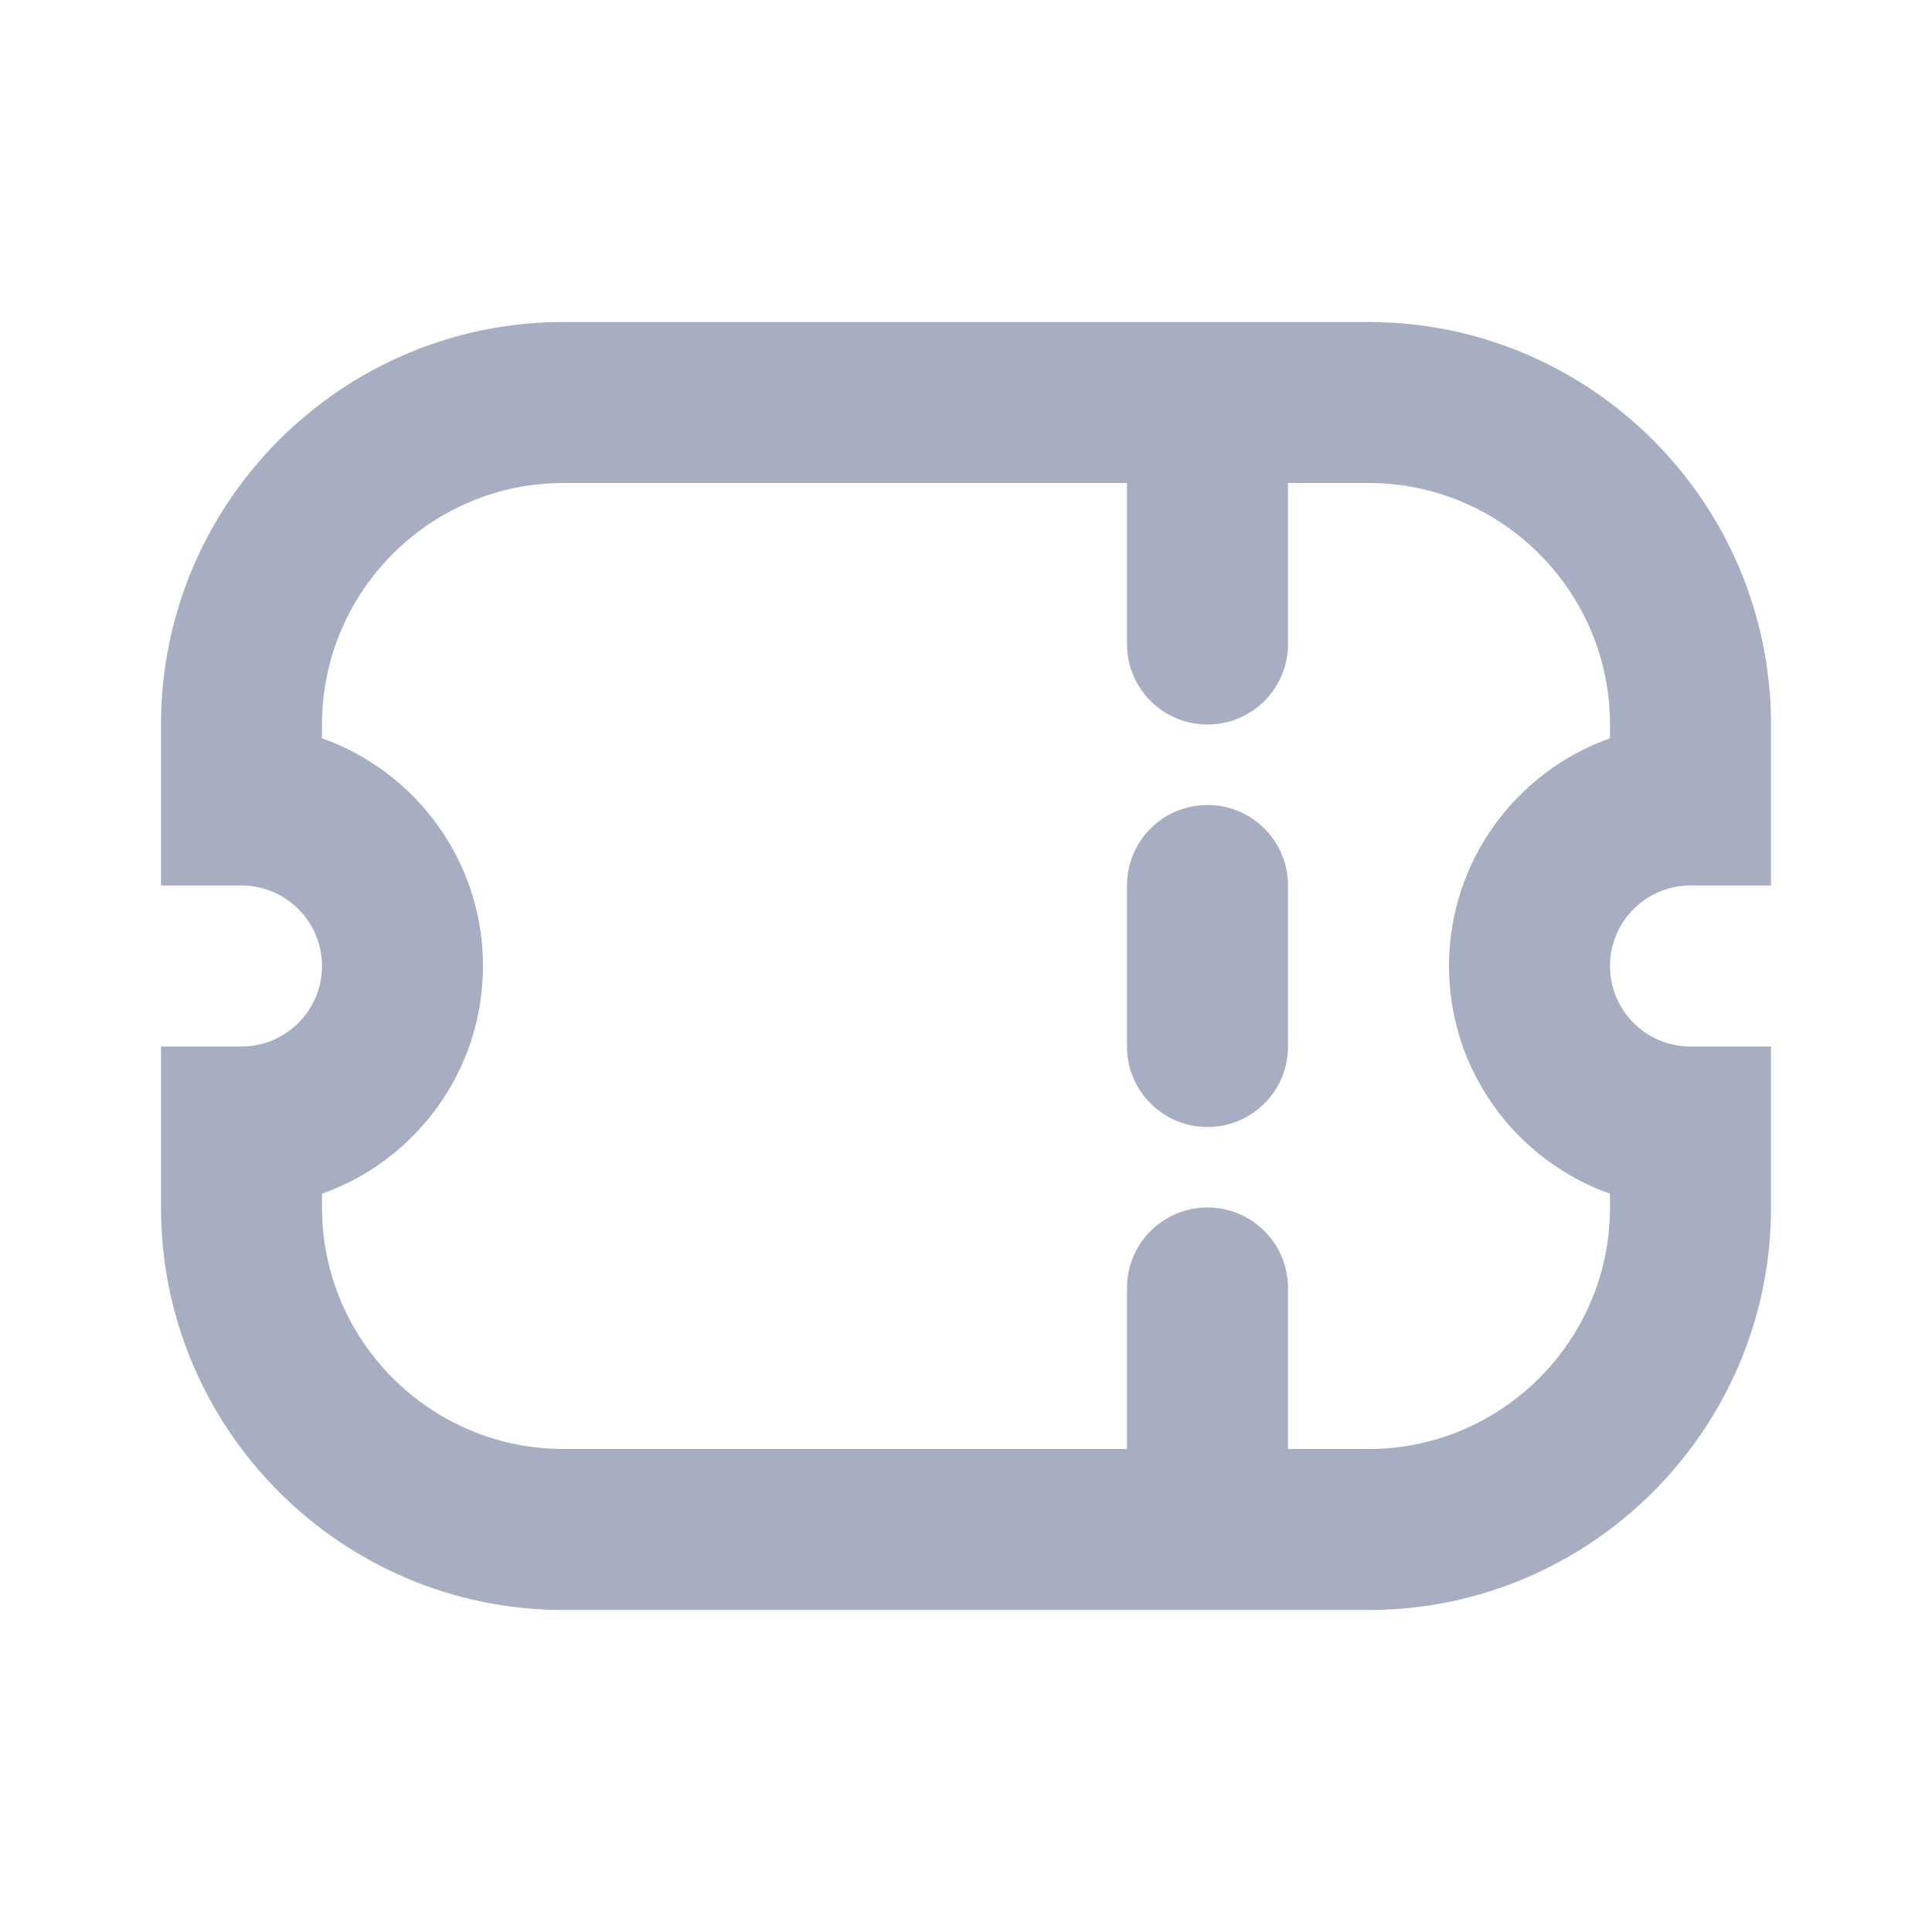 <svg width="24" height="24" viewBox="0 0 24 24" fill="none" xmlns="http://www.w3.org/2000/svg">
<path d="M21 11H22V9C22 6.243 19.757 4 17 4H7C4.243 4 2 6.243 2 9V11H3C3.551 11 4 11.448 4 12C4 12.552 3.551 13 3 13H2V15C2 17.757 4.243 20 7 20H17C19.757 20 22 17.757 22 15V13H21C20.448 13 20 12.552 20 12C20 11.448 20.448 11 21 11ZM20 9.171C18.836 9.584 18 10.696 18 12C18 13.304 18.836 14.416 20 14.829V15C20 16.654 18.654 18 17 18H16V16C16 15.447 15.553 15 15 15C14.447 15 14 15.447 14 16V18H7C5.346 18 4 16.654 4 15V14.829C5.164 14.416 6 13.304 6 12C6 10.696 5.164 9.584 4 9.171V9C4 7.346 5.346 6 7 6H14V8C14 8.553 14.447 9 15 9C15.553 9 16 8.553 16 8V6H17C18.654 6 20 7.346 20 9V9.171ZM16 11V13C16 13.553 15.553 14 15 14C14.447 14 14 13.553 14 13V11C14 10.447 14.447 10 15 10C15.553 10 16 10.447 16 11Z" fill="#A7AEC1"/>
</svg>
